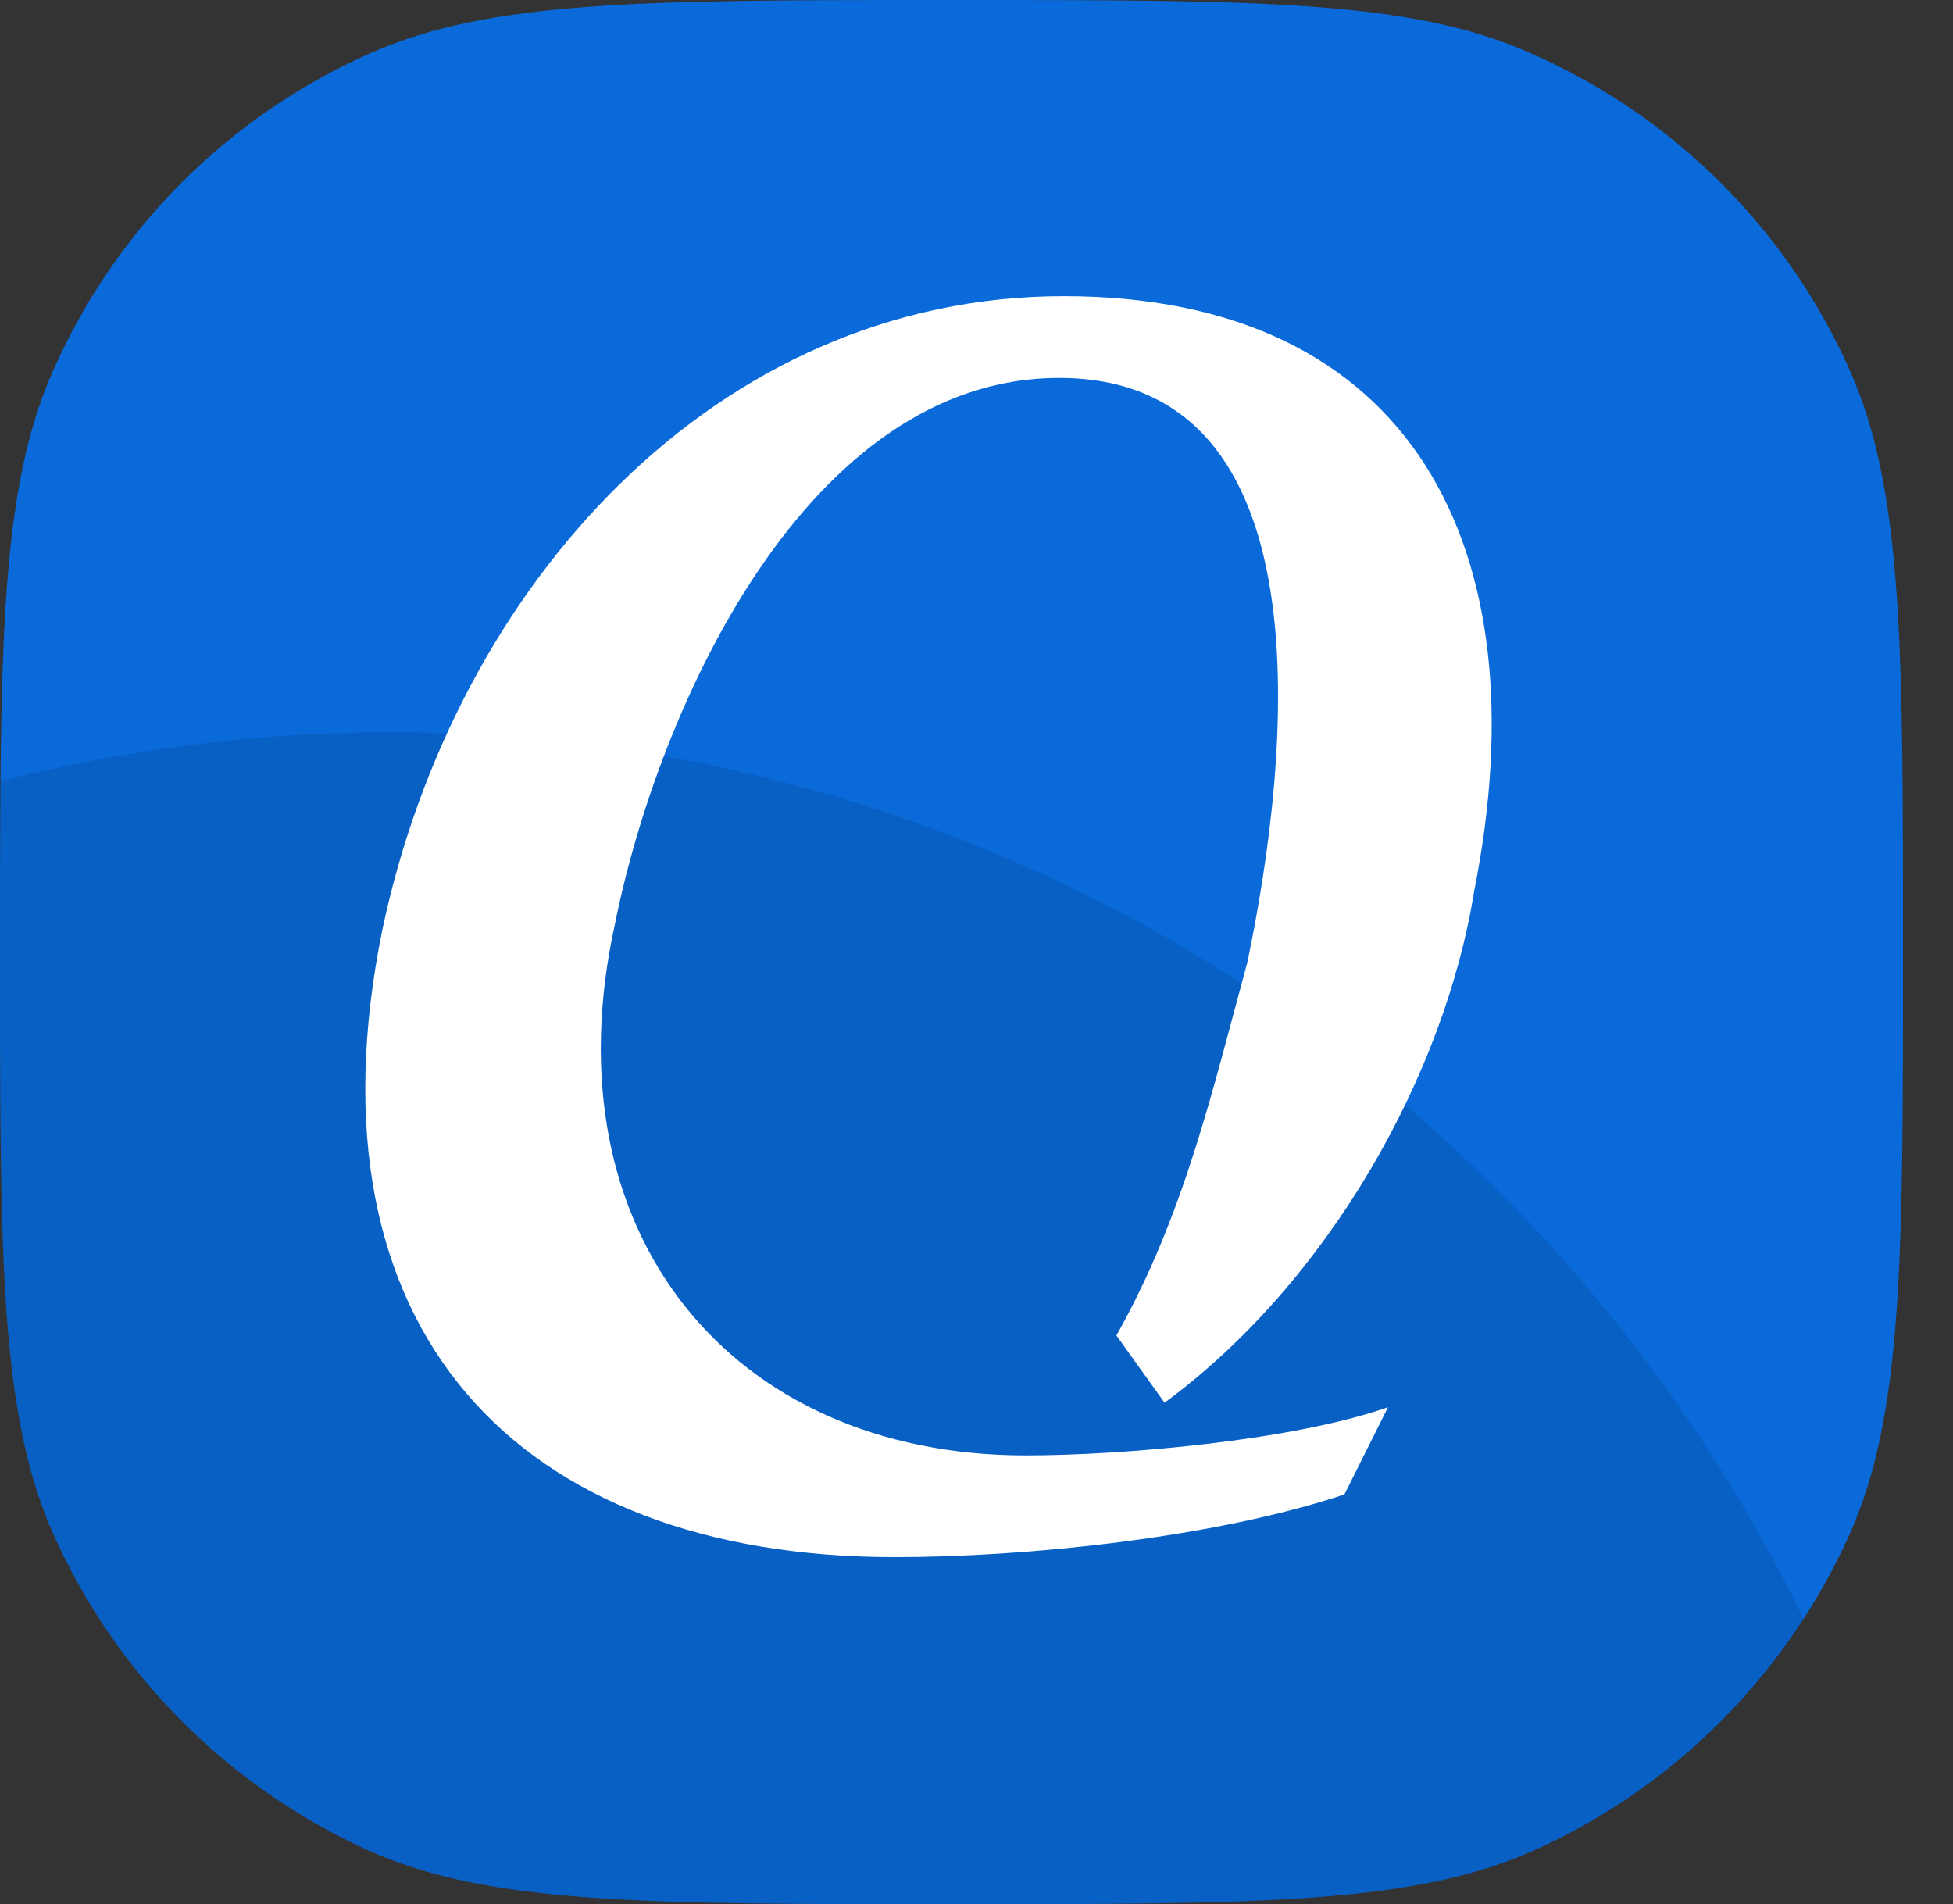 <?xml version="1.0" encoding="utf-8"?>
<!-- Generator: Adobe Illustrator 27.8.1, SVG Export Plug-In . SVG Version: 6.00 Build 0)  -->
<svg version="1.1" id="Layer_2_00000081630875100629297900000004240523406869969290_"
	 xmlns="http://www.w3.org/2000/svg" xmlns:xlink="http://www.w3.org/1999/xlink" x="0px" y="0px" viewBox="0 0 215 209.6"
	 style="enable-background:new 0 0 215 209.6;" xml:space="preserve">
<rect x="0" y="0" width="215" height="209.6" fill="#333333" stroke="none"/>
<style type="text/css">
	.st0{fill-rule:evenodd;clip-rule:evenodd;fill:#0A6AD9;}
	.st1{opacity:0.1;enable-background:new    ;}
	.st2{fill:#FFFFFF;}
</style>
<g id="Lager_1">
	<path class="st0" d="M5.8,40.9C0,54.1,0,71,0,104.8s0,50.7,5.8,63.9c6.9,15.6,19.4,28.1,35,35.1c13.2,5.8,30.1,5.8,63.9,5.8
		s50.7,0,63.9-5.8c15.6-6.9,28.1-19.4,35.1-35.1c5.8-13.2,5.8-30.1,5.8-63.9s0-50.7-5.8-63.9c-6.9-15.6-19.4-28.1-35.1-35
		C155.5,0,138.6,0,104.8,0S54.1,0,40.9,5.8C25.2,12.7,12.7,25.2,5.8,40.9z"/>
	<path class="st1" d="M198.6,178.3c-28-57.8-87.2-97.7-155.7-97.7c-14.8,0-29.1,1.9-42.9,5.4C0,91.6,0,97.8,0,104.8
		c0,33.8,0,50.7,5.8,63.9c6.9,15.6,19.4,28.1,35,35.1c13.2,5.8,30.1,5.8,63.9,5.8s50.7,0,63.9-5.8c0.1,0,0.1-0.1,0.2-0.1
		C181.1,198.3,191.4,189.4,198.6,178.3L198.6,178.3z"/>
	<path class="st2" d="M128.2,154.4l-5.3-7.4c7.5-13.3,10.6-27.1,14.4-41c4.8-22.9,9-64.4-20.7-64.4c-27.7,0-44.1,36.2-48.9,60.1
		c-7.5,34,12.8,58.5,45.2,58.5c10.6,0,29.3-1.6,39.9-5.3l-4.8,9.6c-14.4,4.8-35.1,6.9-49.5,6.9c-41.5,0-65.4-25-56.4-69.1
		c8-37.8,36.7-69.7,75-69.7s52.7,27.7,45.2,65.4C159.1,118.2,146.3,141.1,128.2,154.4L128.2,154.4z"/>
</g>
</svg>
